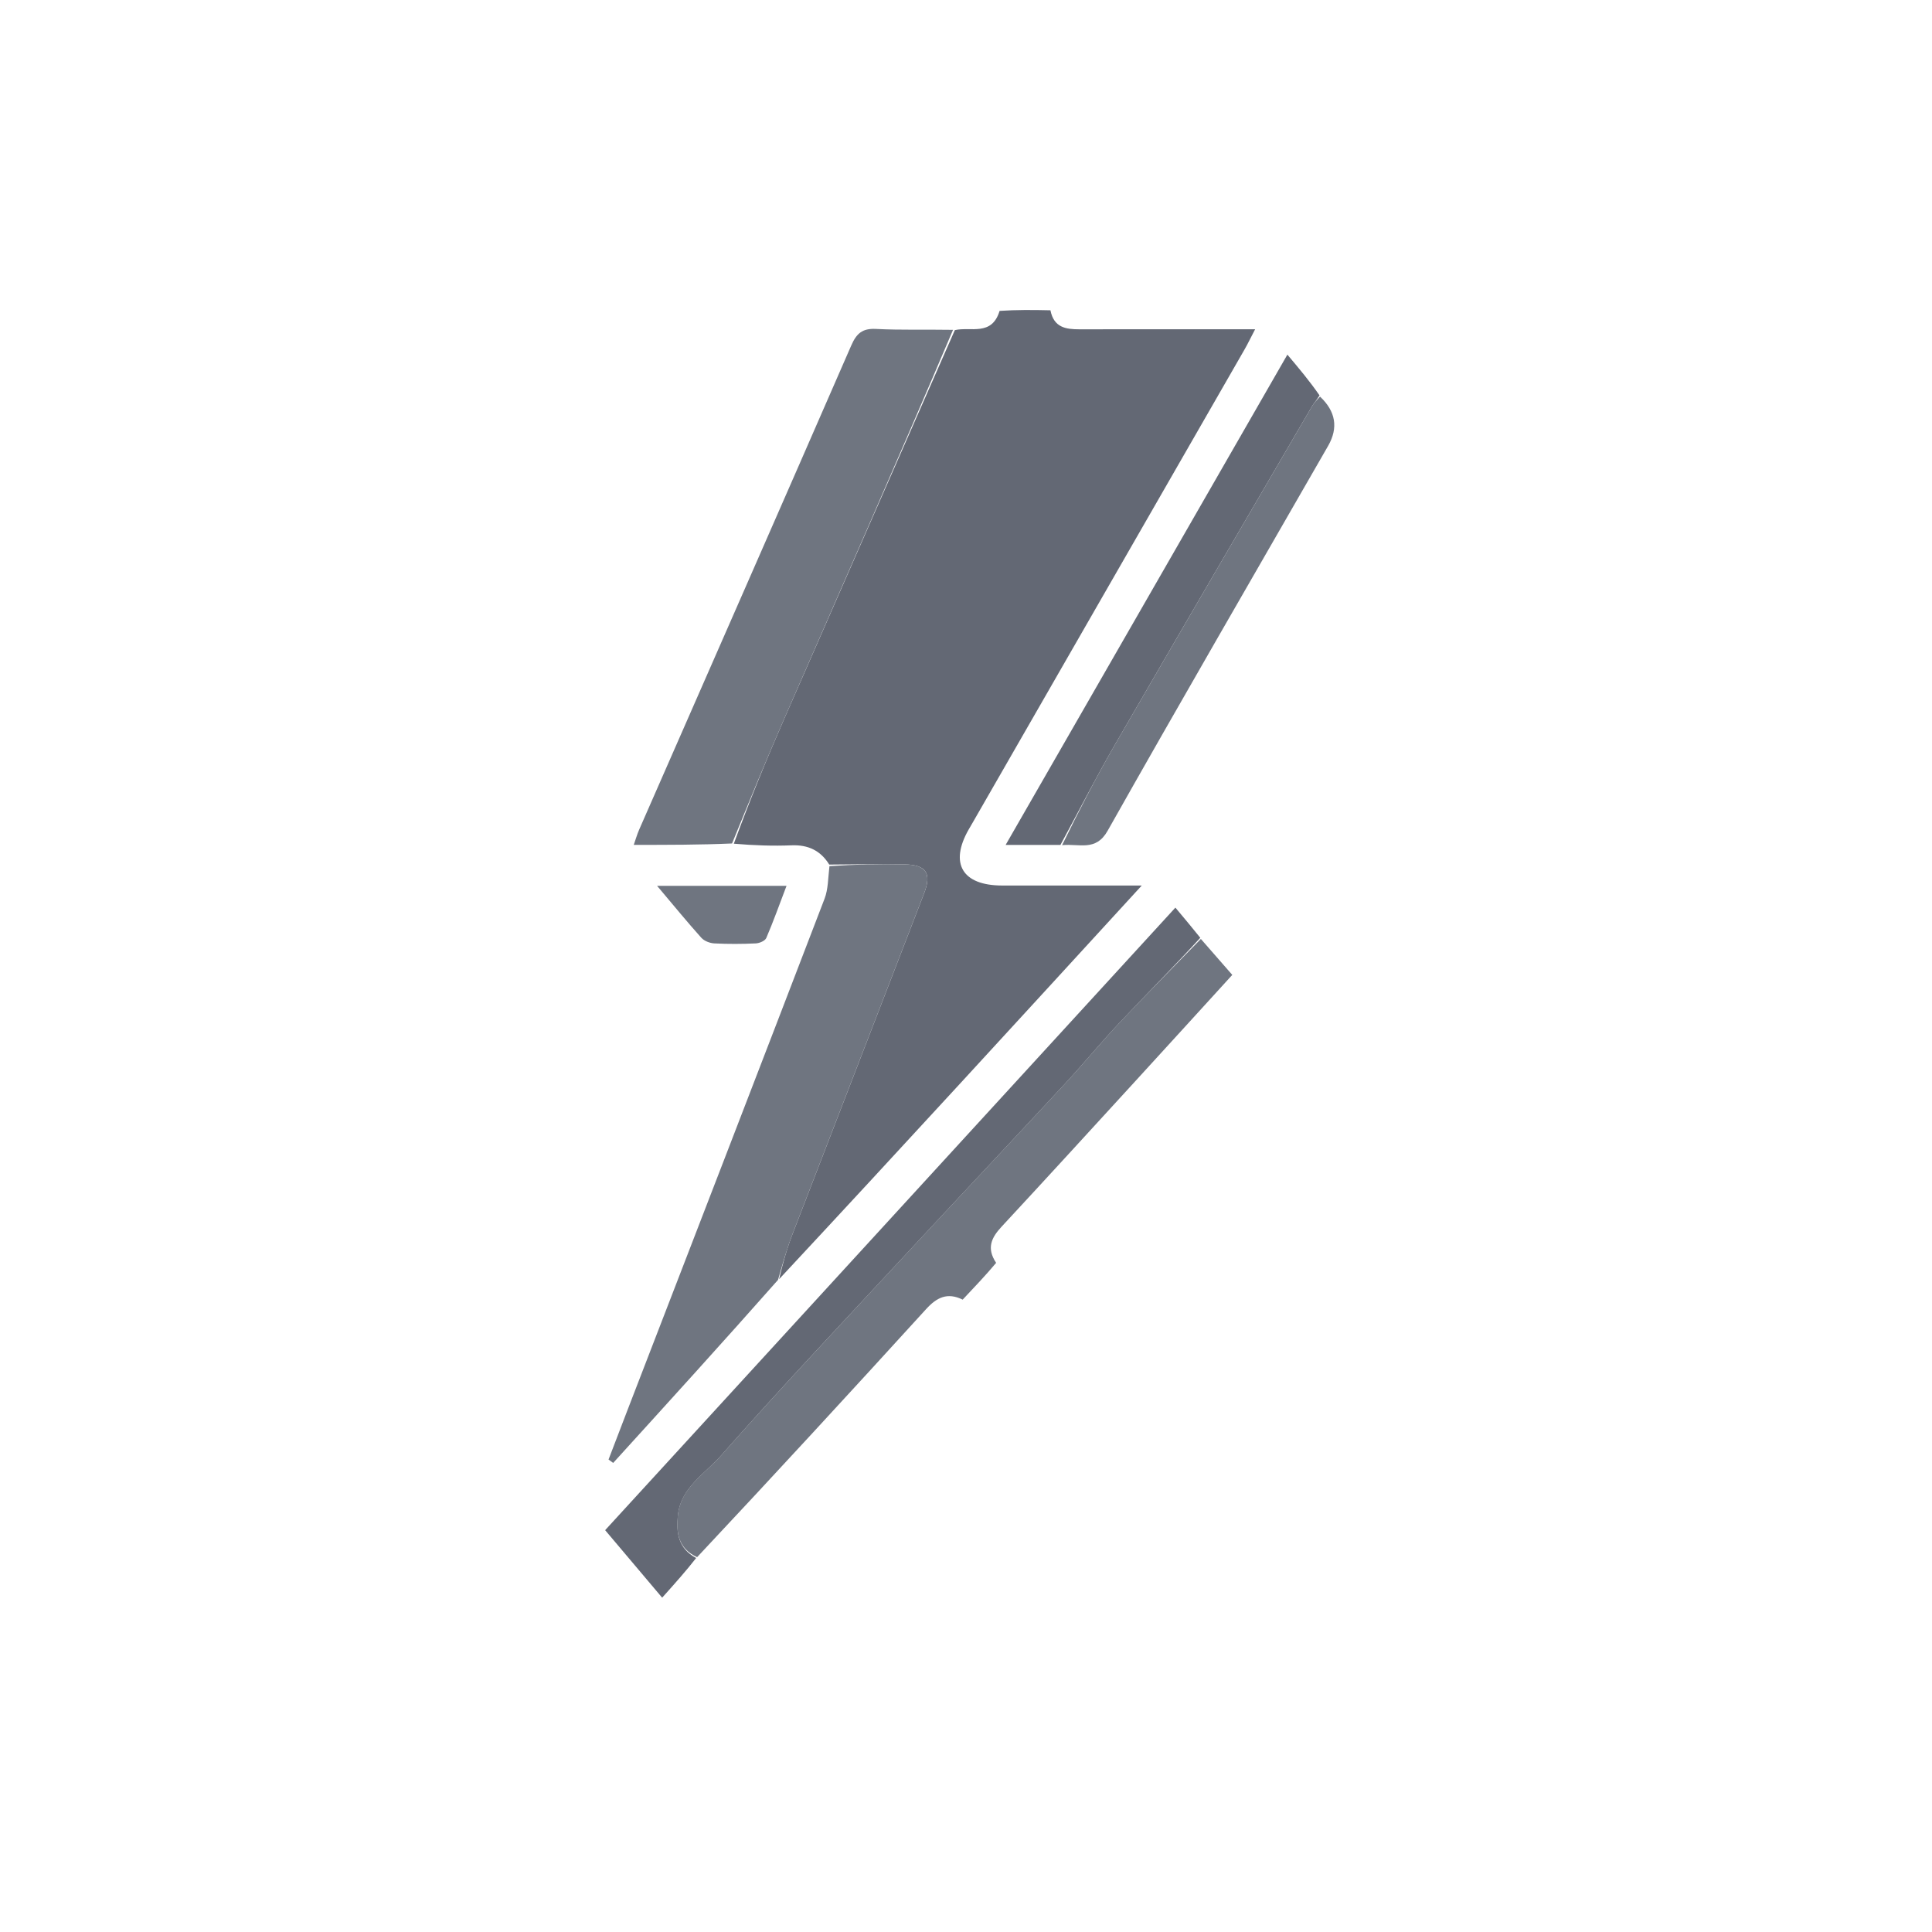 <svg id="uuid-1bc5b871-add0-4cca-b6d0-655e19f985f4" data-name="Layer 1" xmlns="http://www.w3.org/2000/svg" viewBox="0 0 512 512">
  <path d="M278.38,82.24c.9,4.57,4.07,5.03,7.67,5.03,13.67-.03,27.33-.01,41-.01,1.59,0,3.19,0,5.57,0-1.2,2.29-1.95,3.88-2.83,5.4-24.03,41.83-48.06,83.65-72.1,125.48-.33.58-.68,1.15-1,1.72-5.11,8.98-1.66,14.79,8.83,14.81,10.33.02,20.67,0,31,0,1.62,0,3.23,0,6.06,0-32.44,35.41-64.11,69.99-96.11,104.33.96-4.16,2.08-8.15,3.57-12,11.59-30.11,23.28-60.18,34.87-90.29,2.04-5.3.55-7.52-5.17-7.64-6.66-.14-13.32.02-19.98.05-2.29-3.71-5.59-5.27-9.97-5.1-4.95.2-9.92.03-15.32-.43,4.2-11.46,8.72-22.51,13.51-33.46,14.97-34.24,30.03-68.43,45.06-102.64,4.16-.98,9.8,1.71,11.86-5.1,4.43-.3,8.73-.27,13.48-.16Z" style="fill: #636874;"/>
  <path d="M255.13,344.42c-4.08-2.01-6.88-.59-9.72,2.53-19.96,21.91-40.03,43.72-60.67,65.72-5.08-2.35-5.54-6.55-5.11-10.99.71-7.43,7.15-11.08,11.4-15.89,15.73-17.81,32.06-35.09,48.22-52.51,14.25-15.35,28.62-30.6,42.86-45.95,4.97-5.36,9.6-11.02,14.61-16.34,7.06-7.49,14.33-14.78,21.52-22.16,2.71,3.1,5.41,6.2,8.33,9.53-8.77,9.61-17.24,18.93-25.75,28.22-11.77,12.86-23.53,25.73-35.39,38.51-2.66,2.87-4.07,5.65-1.44,9.58-2.84,3.39-5.77,6.44-8.87,9.75Z" style="fill: #6f7580;"/>
  <path d="M219.8,229.54c6.62-.45,13.28-.62,19.94-.47,5.71.12,7.2,2.34,5.17,7.64-11.59,30.11-23.28,60.18-34.87,90.29-1.48,3.85-2.6,7.84-3.86,12.19-14.54,16.45-29.11,32.47-43.68,48.5-.41-.3-.82-.6-1.23-.9,1.73-4.5,3.45-9.01,5.18-13.51,17.38-45.03,34.79-90.05,52.07-135.12.97-2.53.92-5.45,1.29-8.61Z" style="fill: #6f7580;"/>
  <path d="M252.57,87.4c-14.57,34.32-29.63,68.51-44.6,102.75-4.78,10.94-9.31,22-13.97,33.38-8.5.37-16.98.37-26.05.37.52-1.48.89-2.8,1.44-4.05,18.74-42.75,37.54-85.48,56.19-128.27,1.38-3.17,2.91-4.6,6.55-4.41,6.64.34,13.32.12,20.44.24Z" style="fill: #6f7580;"/>
  <path d="M318.09,248.53c-7.03,7.68-14.3,14.97-21.36,22.46-5.01,5.31-9.64,10.98-14.61,16.34-14.25,15.36-28.61,30.6-42.86,45.95-16.17,17.42-32.5,34.7-48.22,52.51-4.25,4.81-10.68,8.47-11.4,15.89-.43,4.44.03,8.64,4.85,11.21-2.64,3.39-5.62,6.73-9.01,10.51-5.09-6.03-9.88-11.7-15.11-17.89,50.37-54.99,100.58-109.81,151.12-164.98,2.41,2.88,4.43,5.28,6.6,7.99Z" style="fill: #636874;"/>
  <path d="M281.02,223.92h-14.52c25.03-43.56,49.71-86.5,74.67-129.94,3.18,3.78,5.93,7.05,8.52,10.81-.77,1.26-1.47,1.99-1.96,2.83-17.42,29.86-34.89,59.7-52.2,89.63-5.06,8.75-9.68,17.77-14.5,26.66Z" style="fill: #636874;"/>
  <path d="M281.46,223.98c4.38-8.95,8.99-17.96,14.06-26.72,17.31-29.93,34.78-59.77,52.2-89.63.49-.85,1.19-1.57,2.1-2.53q6.24,5.87,2.17,13.02c-19.52,33.99-39.2,67.9-58.46,102.05-3.14,5.57-7.52,3.33-12.06,3.81Z" style="fill: #6f7580;"/>
  <path d="M198.92,234.75c3.13,0,5.77,0,9.52,0-1.94,5.1-3.52,9.53-5.37,13.83-.33.76-1.8,1.38-2.78,1.43-3.66.17-7.33.19-10.98,0-1.19-.06-2.68-.63-3.45-1.49-3.66-4.07-7.12-8.31-11.73-13.77,8.97,0,16.64,0,24.79,0Z" style="fill: #6f7580;"/>
</svg>
